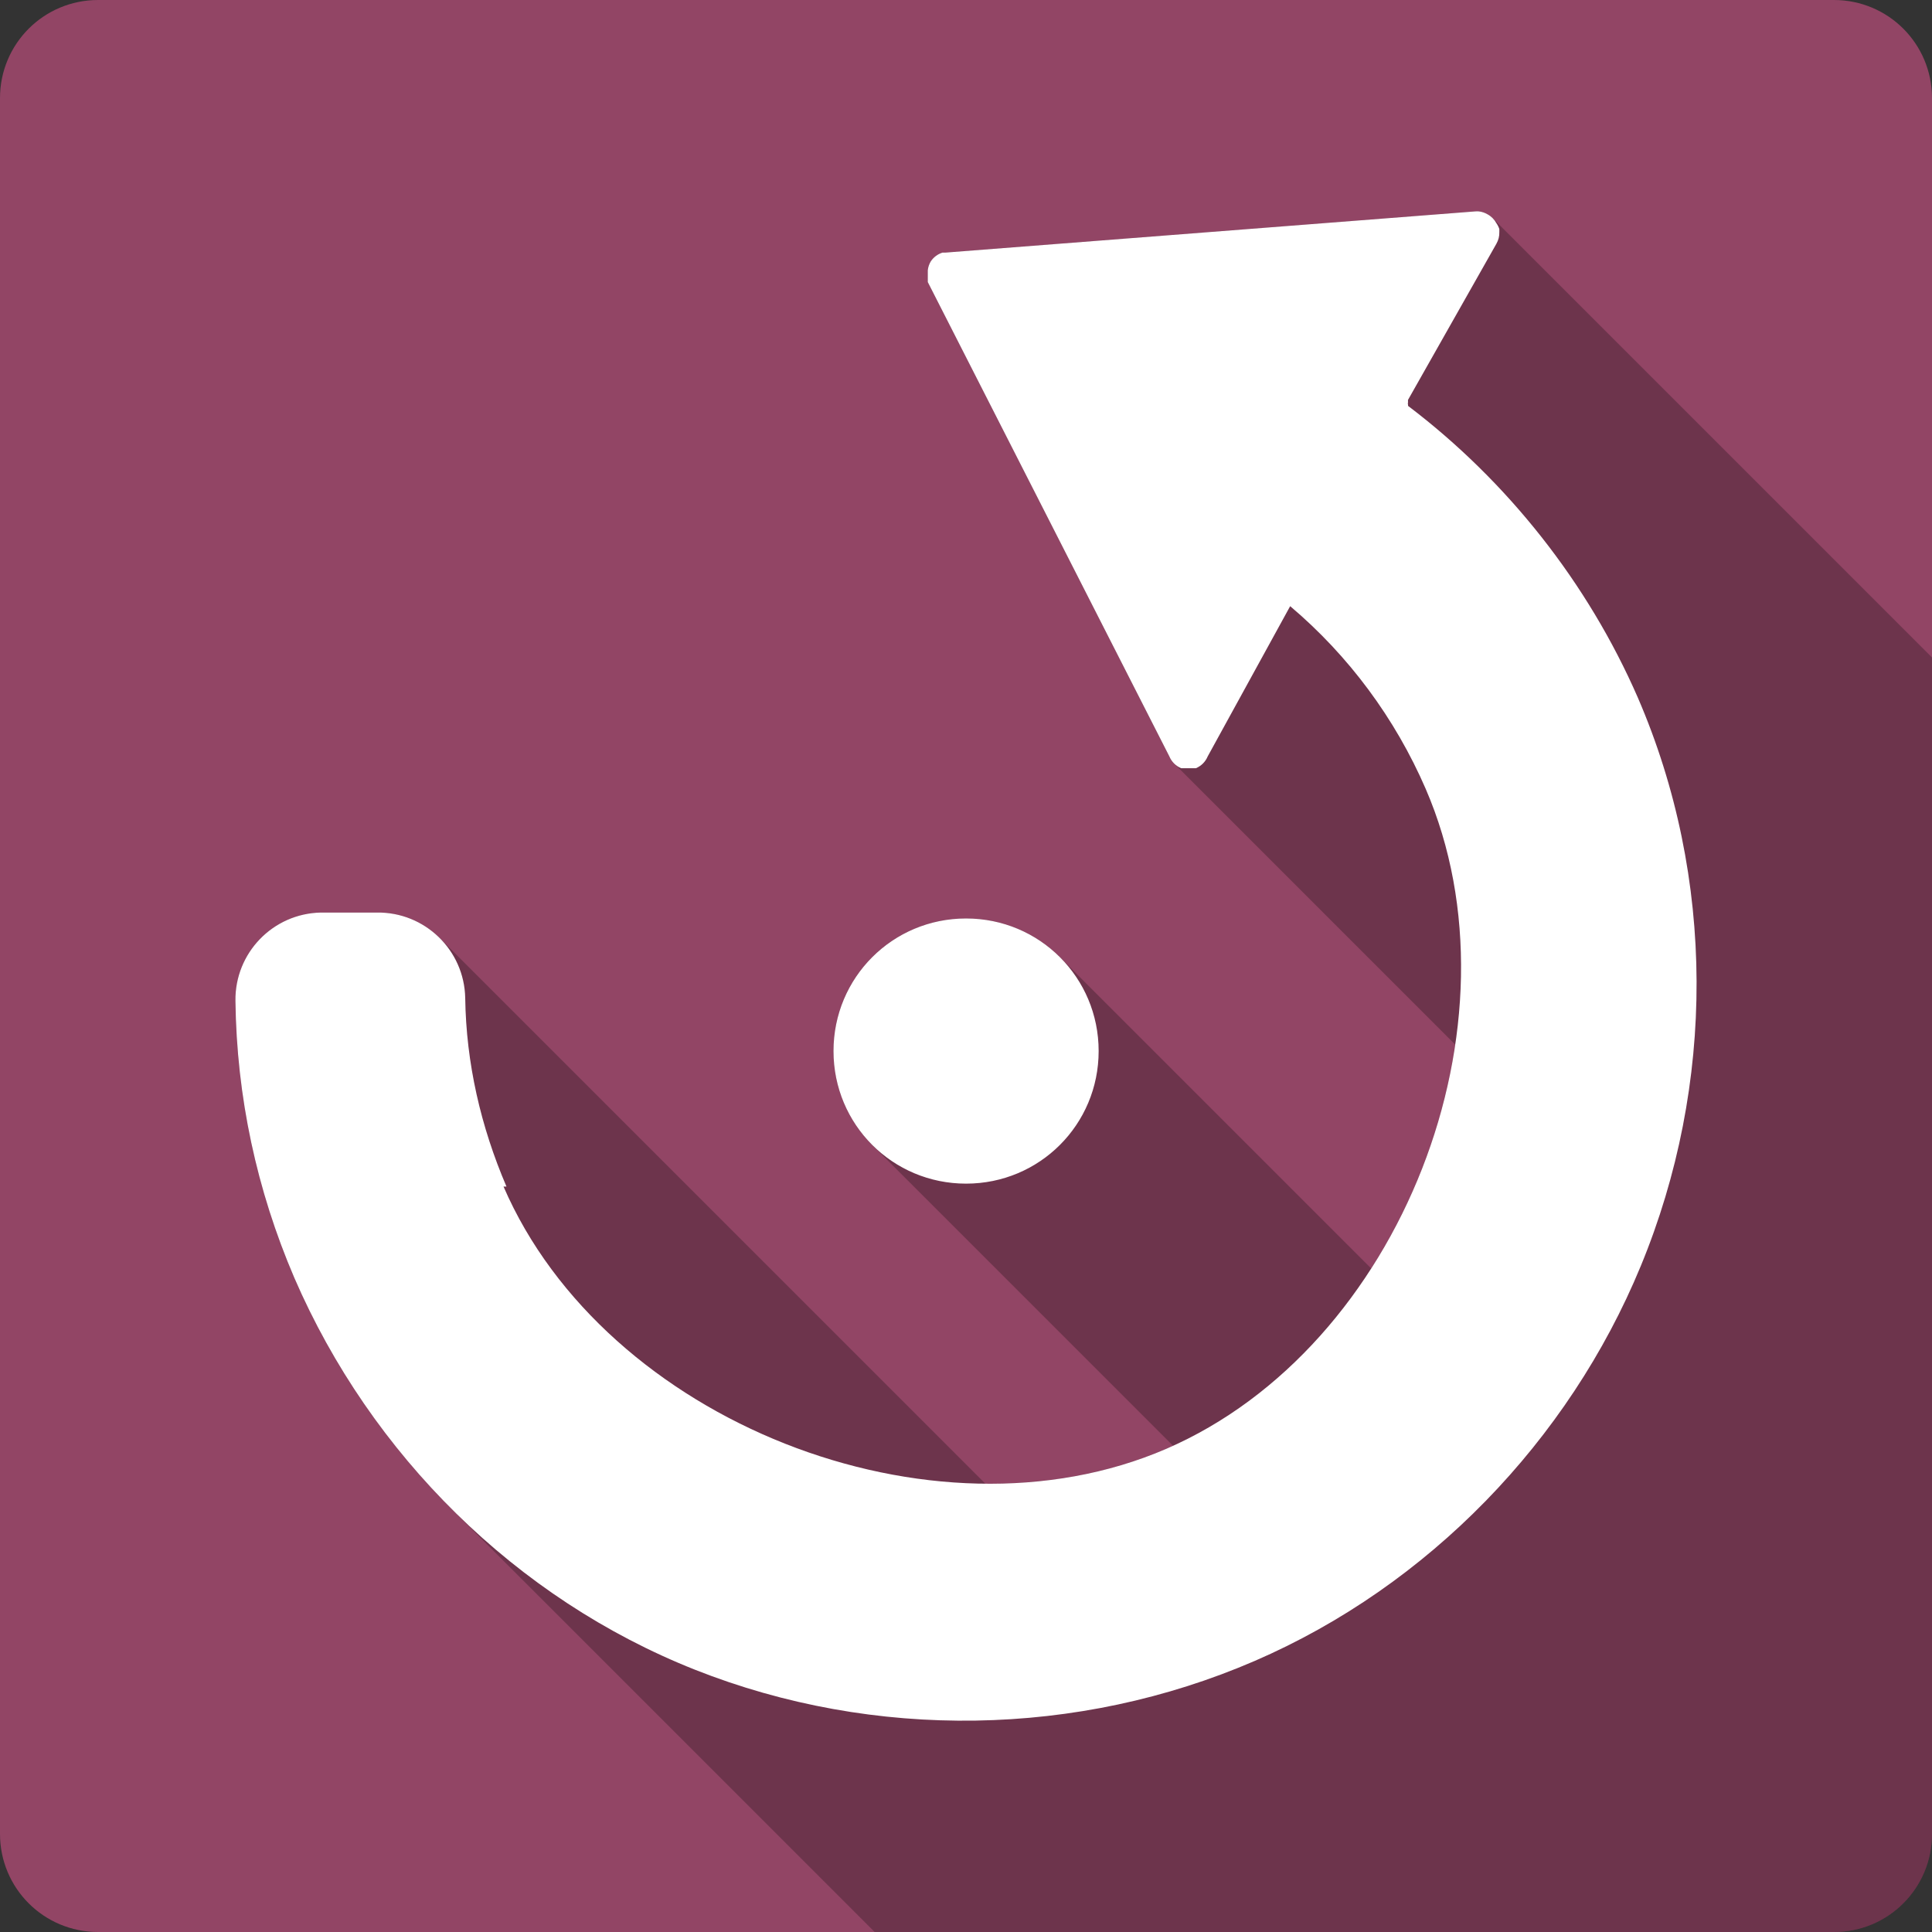 <?xml version="1.0" encoding="UTF-8" standalone="no"?>
<svg
   xmlns:dc="http://purl.org/dc/elements/1.1/"
   xmlns:cc="http://creativecommons.org/ns#"
   xmlns:rdf="http://www.w3.org/1999/02/22-rdf-syntax-ns#"
   xmlns:svg="http://www.w3.org/2000/svg"
   xmlns="http://www.w3.org/2000/svg"
   height="100%"
   width="100%"
   version="1.1"
   id="svg2"
   viewBox="0 0 512 512">
  <rect x="0" y="0" width="512" height="512" fill="#333333" stroke="none"/>
  <defs
     id="defs98" />
  <path
     style="fill:#924565;fill-opacity:1;stroke:none"
     d="m 26,-2.9e-4 c -14.397,0 -26,11.603 -26,26 l 0,460 c 0,14.397 11.603,26 26,26 l 460,0 c 14.397,0 26,-11.603 26,-26 l 0,-460 c 0,-14.397 -11.603,-26 -26,-26 l -460,0 z"
     id="rect2986" />
  <path
     id="path3048"
     d="M 391.094,56.012 250.557,66.938 c -0.263,-0.017 -0.52,-0.017 -0.783,0 -1.281,0.397 -2.382,1.224 -3.121,2.344 -0.425,0.716 -0.693,1.516 -0.783,2.344 -0.017,0.263 -0.017,0.52 0,0.783 -0.017,0.258 -0.017,0.52 0,0.783 -0.017,0.258 -0.017,0.52 0,0.777 -0.017,0.263 -0.017,0.518 0,0.781 l 64.023,125.707 c 0.293,0.707 0.721,1.342 1.252,1.873 l 74.504,74.504 c -3.108,20.945 -10.822,41.5 -22.262,59.33 l -82.766,-82.766 c -6.326,-6.191 -15,-9.996 -24.605,-9.996 -19.48,0 -35.131,15.651 -35.131,35.137 0,9.744 3.913,18.528 10.262,24.877 l 79.727,79.727 c -0.586,0.266 -1.169,0.537 -1.76,0.793 -14.972,6.479 -31.364,9.399 -47.996,9.25 L 116.53,248.598 c -4.259,-4.259 -10.168,-6.856 -16.664,-6.762 l -14.834,0 c -12.71,0.246 -22.825,10.712 -22.641,23.422 0.325,25.379 5.609,50.067 15.611,73.389 9.899,22.878 24.131,43.69 41.629,61.188 l 112.166,112.166 254.203,0 c 14.397,0 26,-11.603 26,-26 l 0,-311.758 L 395.549,57.791 c -0.393,-0.393 -0.842,-0.731 -1.338,-0.998 -0.716,-0.425 -1.516,-0.693 -2.344,-0.777 -0.253,-0.022 -0.511,-0.022 -0.77,0 l -0.004,-0.004 z"
     style="opacity:0.25;fill:#000000" />
  <path
     style="fill:#ffffff"
     id="path8"
     d="M 391.093,56.013 250.557,66.939 c -0.263,-0.017 -0.52,-0.017 -0.783,0 -1.281,0.397 -2.382,1.224 -3.12,2.343 -0.425,0.716 -0.693,1.516 -0.783,2.343 -0.017,0.263 -0.017,0.52 0,0.783 -0.017,0.258 -0.017,0.52 0,0.783 -0.017,0.258 -0.017,0.52 0,0.777 -0.017,0.263 -0.017,0.52 0,0.783 l 64.023,125.707 c 0.587,1.414 1.711,2.538 3.126,3.126 0.258,0.017 0.52,0.017 0.777,0 0.263,0.017 0.525,0.017 0.783,0 0.263,0.017 0.52,0.017 0.783,0 0.258,0.017 0.52,0.017 0.777,0 0.263,0.017 0.52,0.017 0.783,0 1.414,-0.587 2.538,-1.711 3.126,-3.126 l 21.858,-39.816 c 15.511,13.117 27.812,29.713 35.914,48.405 26.895,62.166 -6.547,147.994 -68.708,174.89 -62.166,26.901 -148.781,-7.325 -175.677,-69.491 l 0.783,0 C 127.408,298.557 123.533,281.758 123.287,264.475 123.041,251.771 112.574,241.651 99.865,241.836 l -14.834,0 c -12.71,0.246 -22.824,10.713 -22.639,23.422 0.325,25.379 5.608,50.067 15.611,73.389 20.275,46.856 58.717,85.04 106.182,103.849 47.466,18.794 101.49,17.931 148.352,-2.343 45.977,-19.894 83.165,-58.319 102.275,-104.622 19.849,-48.07 19.872,-102.956 -0.783,-150.685 -13.246,-30.36 -34.497,-57.285 -60.897,-77.296 0.1,-0.223 -0.129,-0.593 0,-0.783 0.017,-0.263 0.017,-0.52 0,-0.783 l 23.422,-41.376 c 0.548,-0.95 0.822,-2.03 0.783,-3.126 0.017,-0.263 0.017,-0.52 0,-0.783 -0.185,-0.554 -0.448,-1.079 -0.783,-1.56 -0.537,-0.989 -1.347,-1.806 -2.343,-2.343 -0.716,-0.425 -1.516,-0.693 -2.343,-0.777 -0.258,-0.023 -0.52,-0.023 -0.783,0 M 256.016,243.403 c -19.48,0 -35.131,15.651 -35.131,35.137 0,19.486 15.651,35.137 35.131,35.137 19.486,0 35.137,-15.651 35.137,-35.137 0,-19.486 -15.651,-35.137 -35.137,-35.137" />
</svg>
